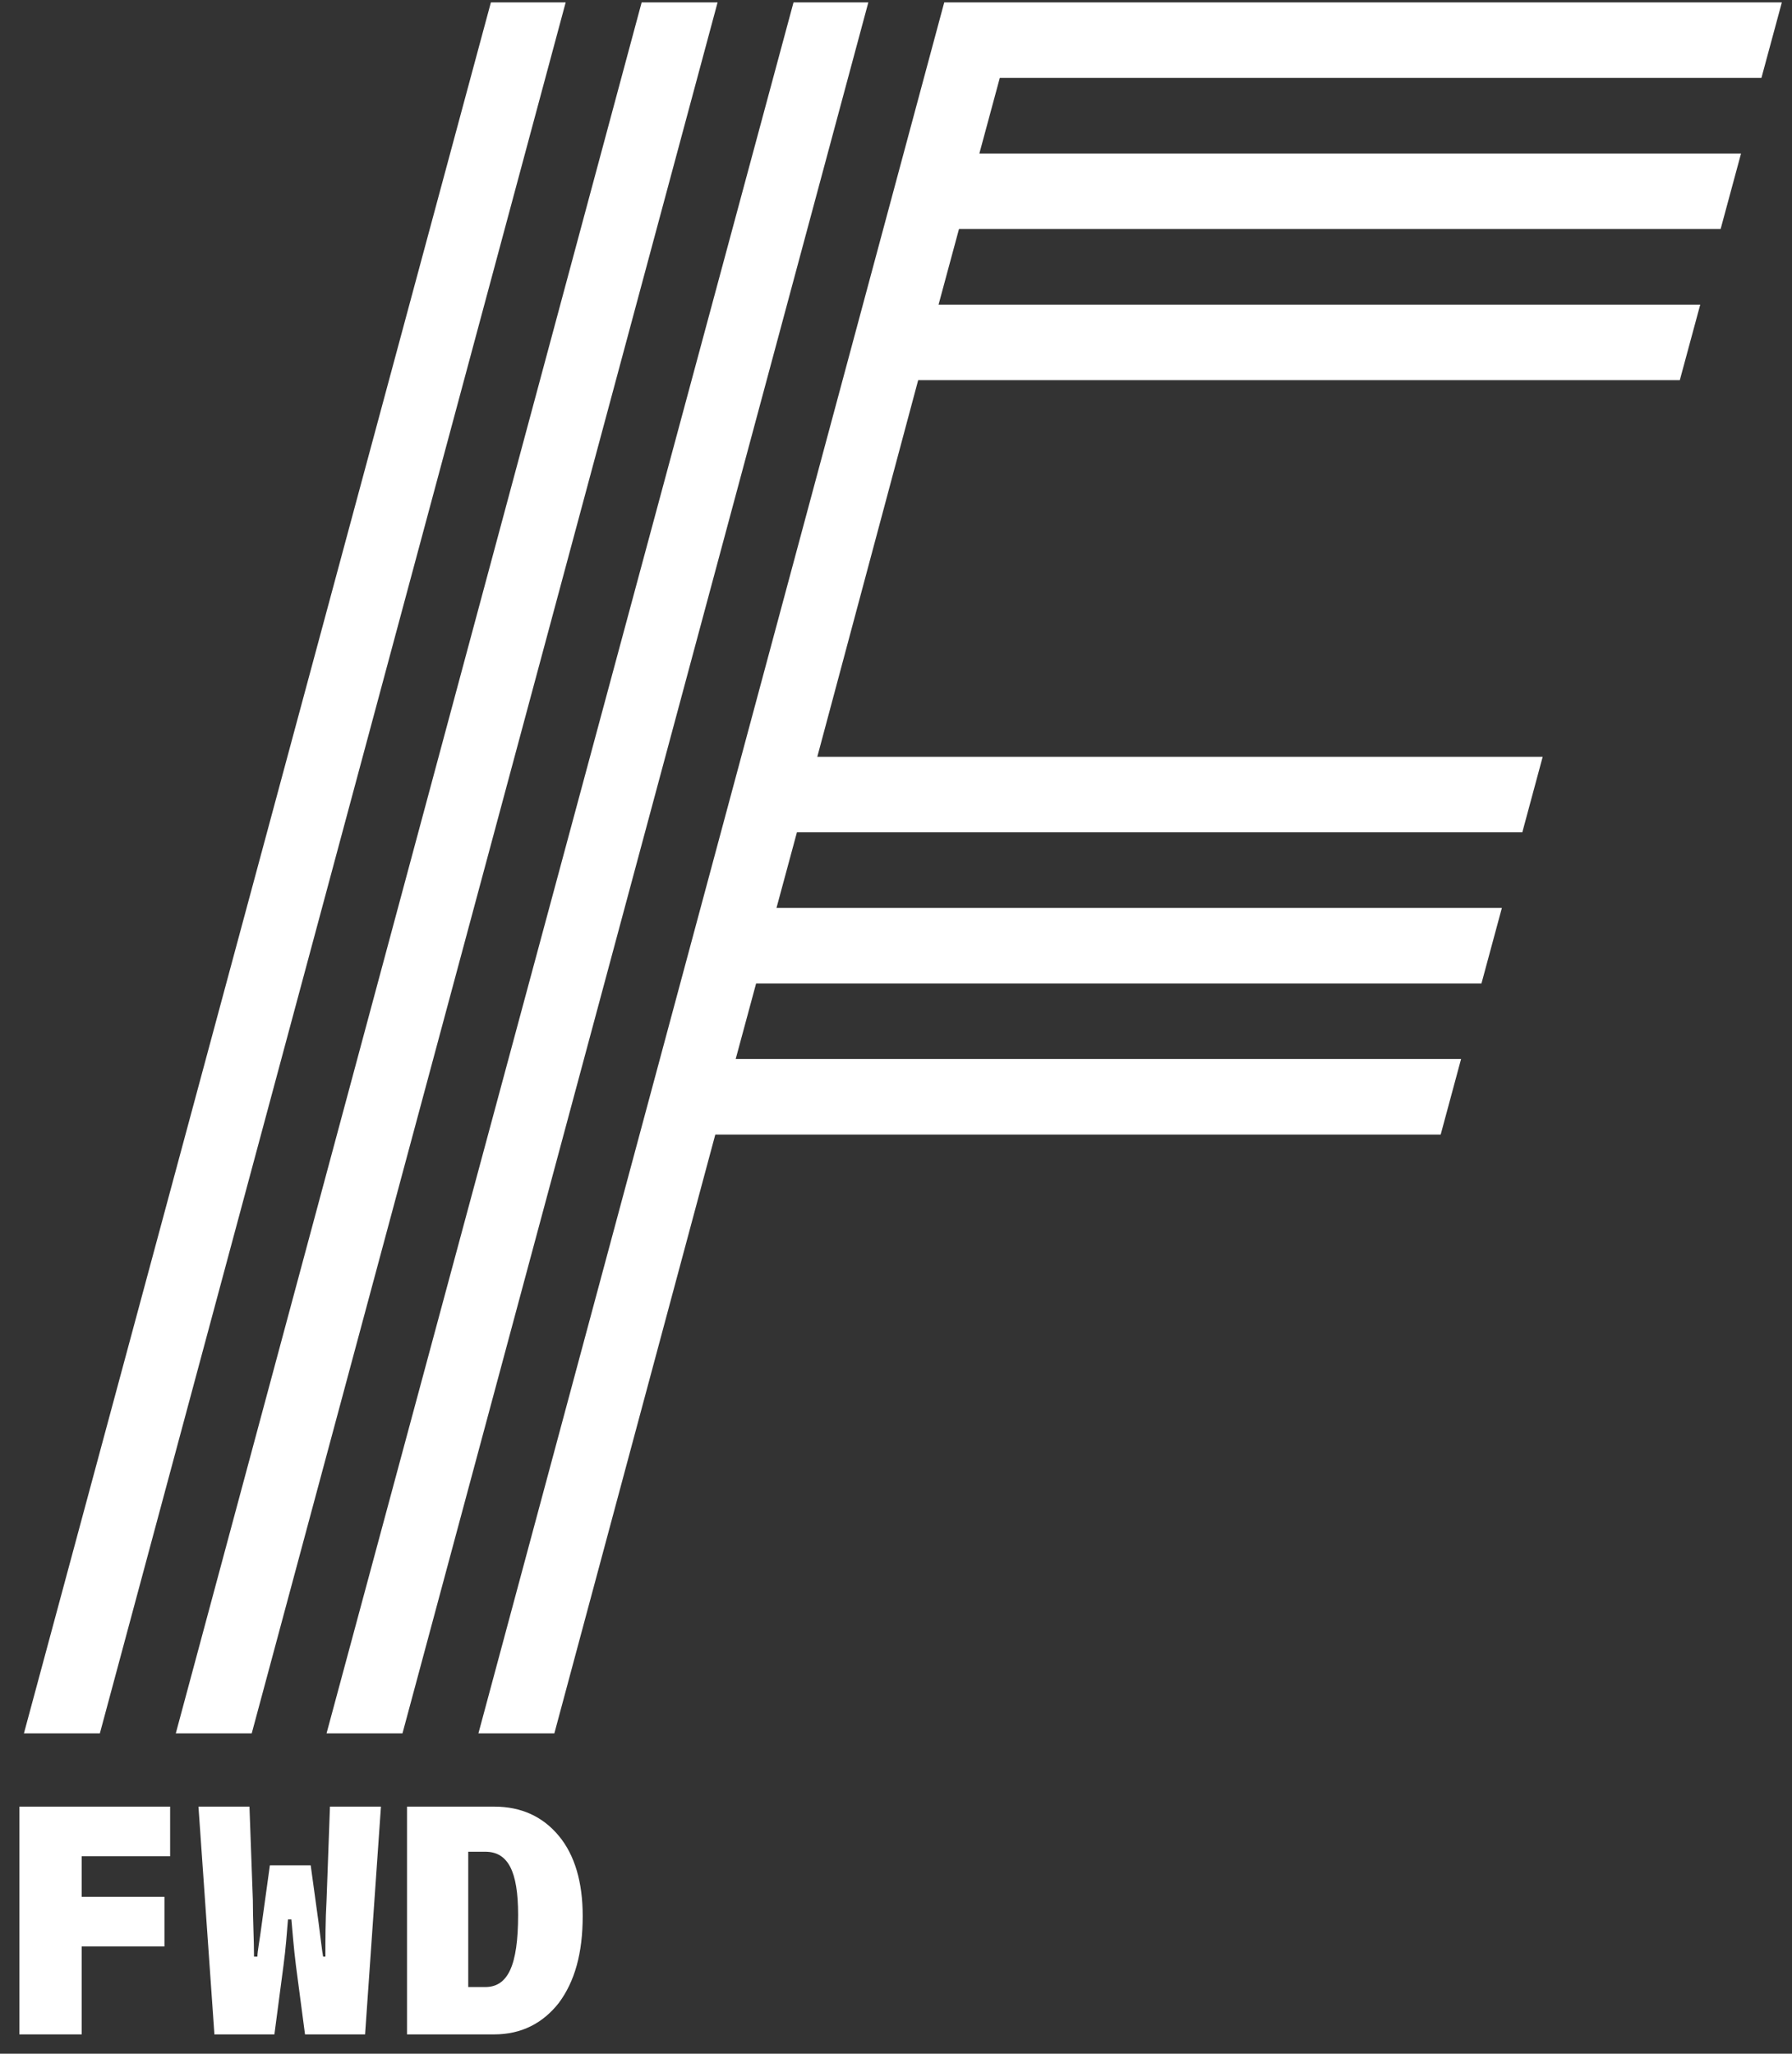 <svg width="48" height="55" viewBox="0 0 48 55" fill="none" xmlns="http://www.w3.org/2000/svg">
<rect x="0" y="0" width="48" height="55" fill="#333333" stroke="none"/>
<g clip-path="url(#clip0_771_1672)">
<path d="M14.849 46.42H12.815L25.292 0.064H47.728L47.181 2.087H26.78L26.233 4.111H46.635L46.088 6.134H25.687L25.14 8.158H45.542L44.995 10.181H24.594L21.892 20.267H41.322L40.776 22.291H21.346L20.799 24.314H40.229L39.682 26.338H20.253L19.706 28.361H39.136L38.59 30.384H19.16L14.849 46.42Z" fill="white"/>
<path d="M2.675 46.421H0.641L13.149 0.064H15.152L2.675 46.421Z" fill="white"/>
<path d="M6.743 46.42H4.709L17.187 0.064H19.221L6.743 46.42Z" fill="white"/>
<path d="M10.781 46.42H8.747L21.255 0.064H23.259L10.781 46.42Z" fill="white"/>
<path d="M4.557 48.383V49.712H2.189V50.799H4.405V52.128H2.189V54.483H0.519V48.383H4.557Z" fill="white"/>
<path d="M5.741 54.453L5.316 48.383H6.682L6.773 50.89C6.773 51.433 6.804 51.947 6.804 52.4H6.895C6.895 52.249 6.955 51.977 7.016 51.494L7.229 49.954H8.322L8.534 51.494C8.595 51.947 8.625 52.249 8.655 52.4H8.716C8.716 51.947 8.716 51.433 8.747 50.89L8.838 48.383H10.204L9.779 54.483H8.17L7.927 52.641C7.866 52.158 7.836 51.735 7.805 51.403H7.714C7.684 51.766 7.654 52.188 7.593 52.641L7.35 54.483H5.741V54.453Z" fill="white"/>
<path d="M10.902 54.453V48.383H13.24C13.969 48.383 14.545 48.655 14.97 49.168C15.396 49.682 15.608 50.407 15.608 51.313C15.608 52.309 15.396 53.064 14.97 53.638C14.545 54.181 13.969 54.483 13.24 54.483H10.902V54.453ZM12.542 53.215H12.997C13.604 53.215 13.878 52.641 13.878 51.282C13.878 50.105 13.604 49.591 12.997 49.591H12.542V53.215Z" fill="white"/>
</g>
<defs>
<clipPath id="clip0_771_1672">
<rect width="48" height="55" fill="white"/>
</clipPath>
</defs>
</svg>
